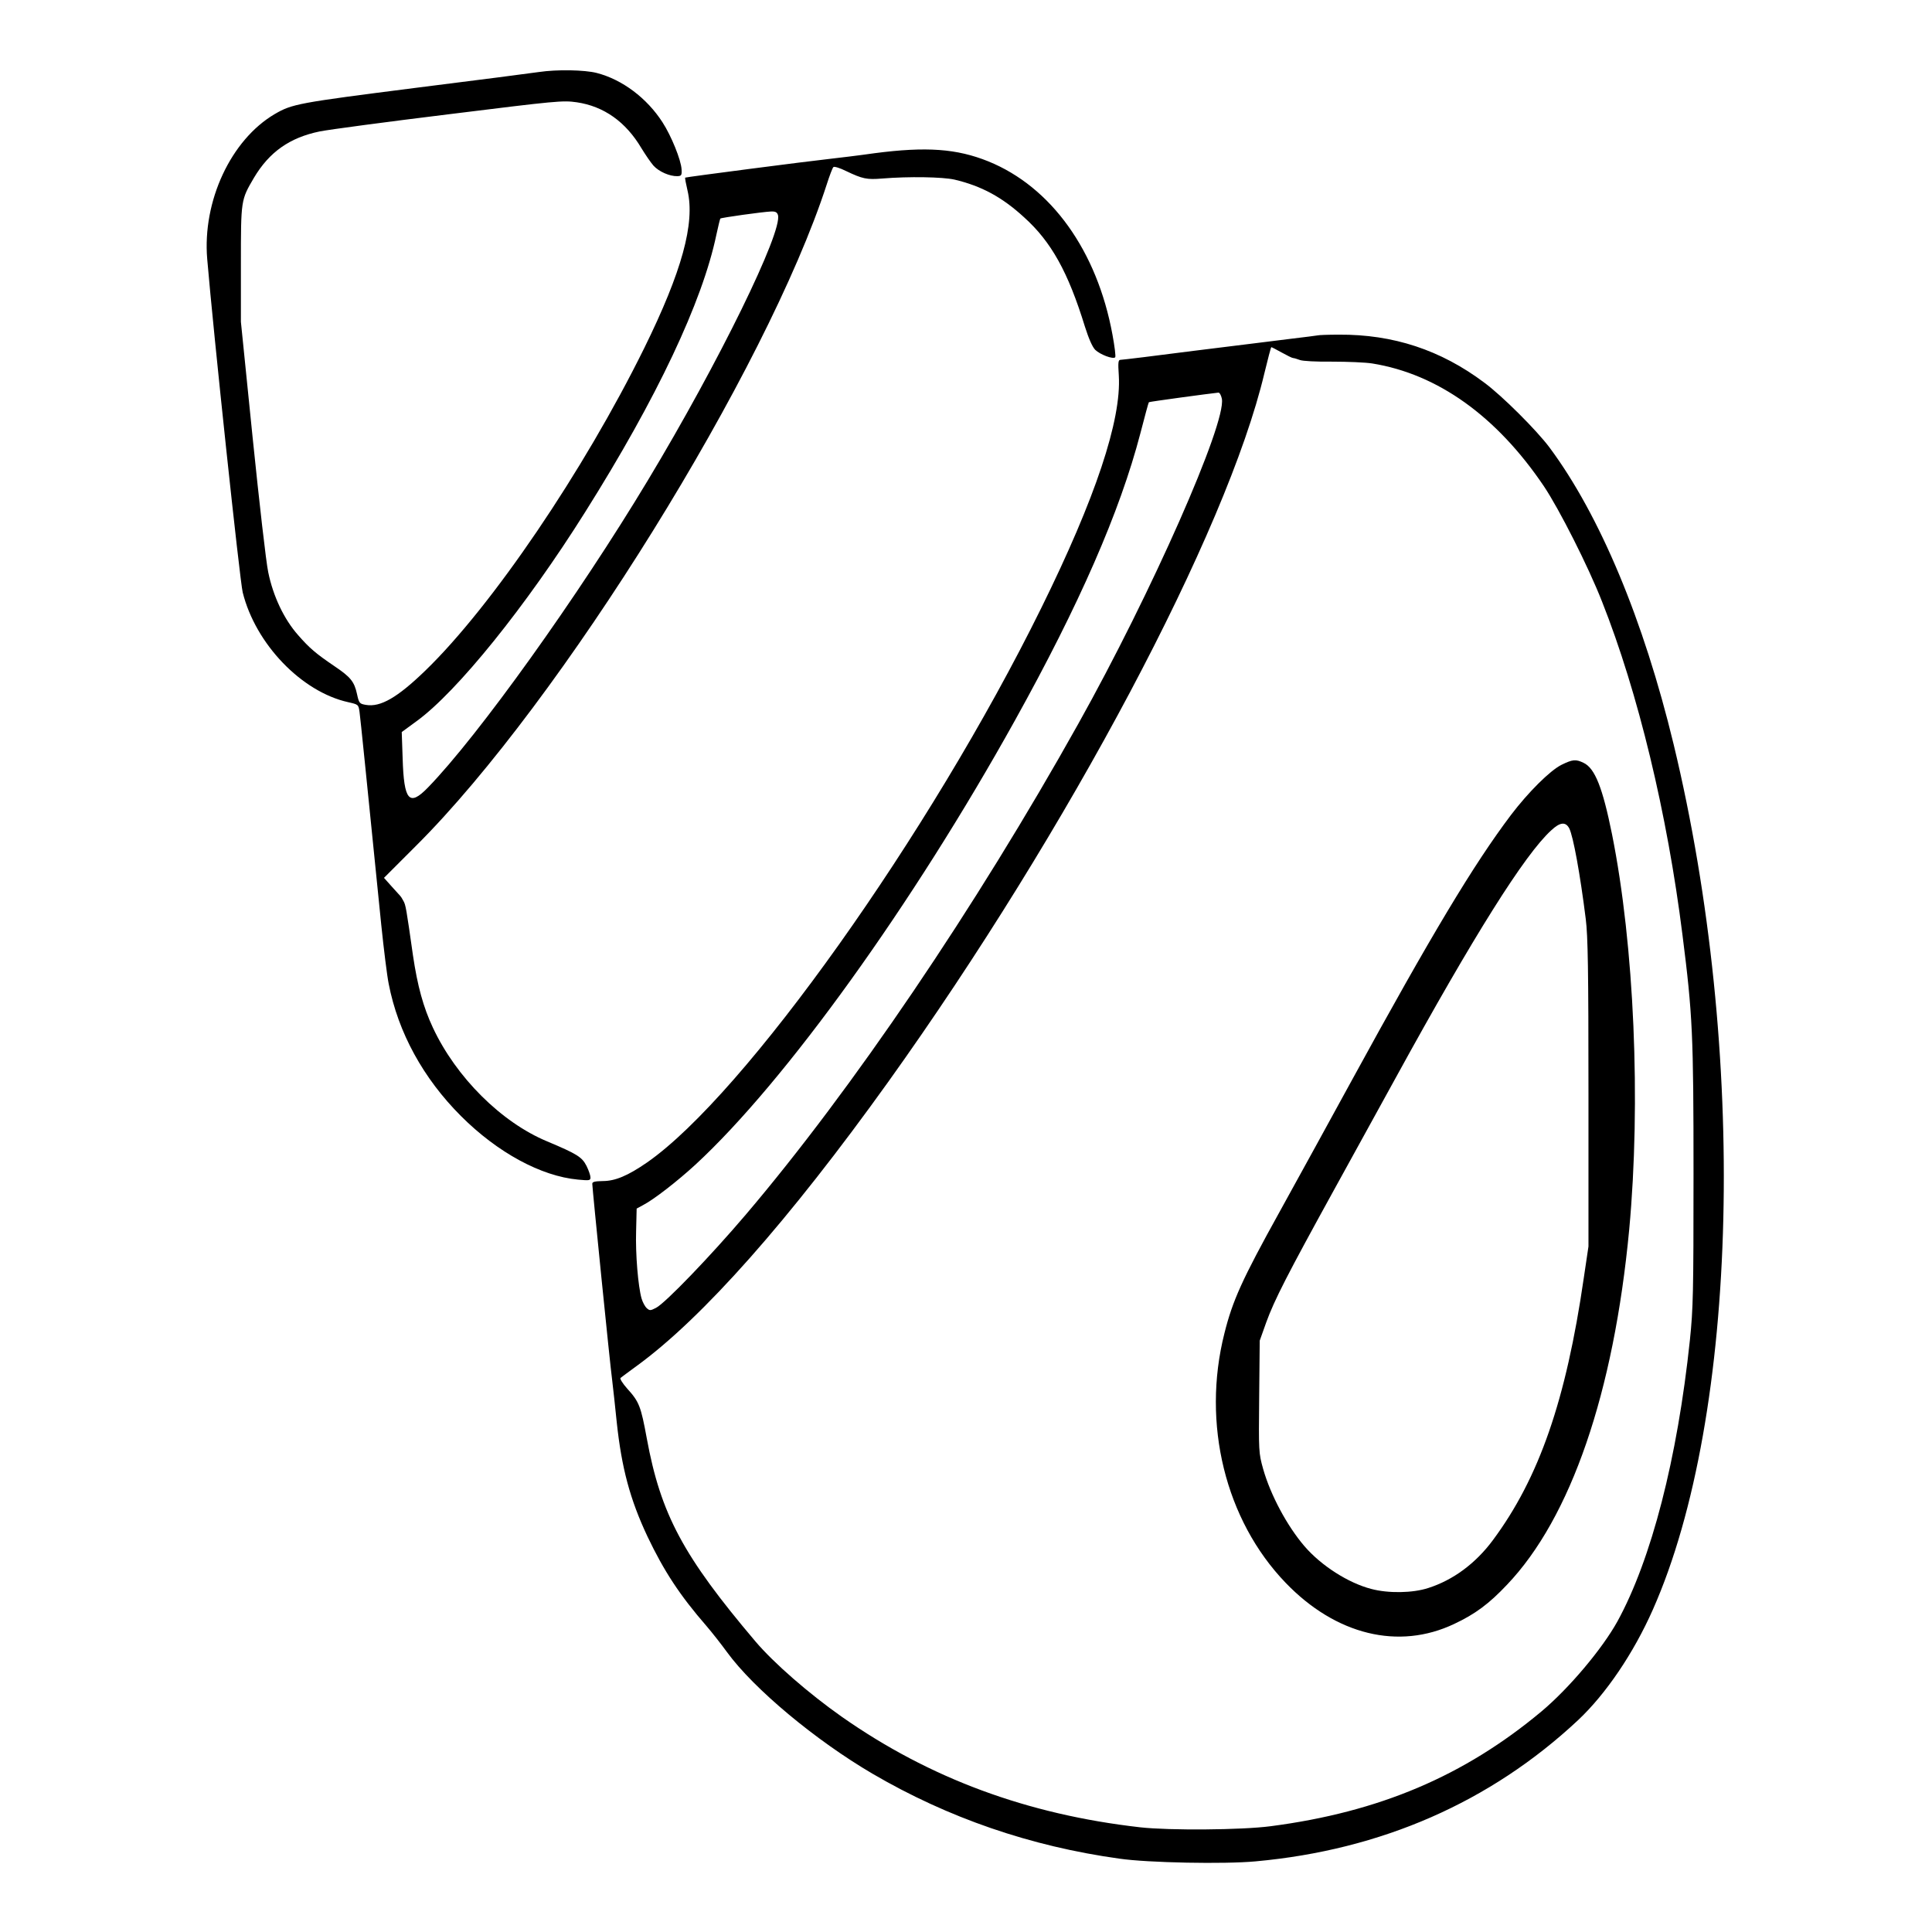 <?xml version="1.0" standalone="no"?>
<!DOCTYPE svg PUBLIC "-//W3C//DTD SVG 20010904//EN"
 "http://www.w3.org/TR/2001/REC-SVG-20010904/DTD/svg10.dtd">
<svg version="1.0" xmlns="http://www.w3.org/2000/svg"
 width="2048pt" height="2048pt" viewBox="0 0 2048 2048"
 preserveAspectRatio="xMidYMid meet">
<g transform="translate(0,2048) scale(0.192,-0.192)"
fill="#000000" stroke="none">
<path d="M2975 10269 c-33 -5 -341 -45 -685 -88 -643 -82 -677 -88 -773 -144
-242 -142 -400 -481 -373 -800 34 -405 180 -1776 196 -1841 71 -285 325 -549
582 -606 57 -13 57 -13 63 -54 5 -36 38 -362 120 -1176 14 -135 32 -281 41
-325 52 -269 191 -522 399 -730 202 -202 442 -332 646 -351 64 -6 69 -5 69 12
0 11 -10 40 -22 64 -25 49 -53 66 -217 135 -253 105 -503 354 -631 628 -53
113 -85 230 -110 399 -37 260 -40 279 -53 301 -6 12 -14 24 -17 27 -3 3 -24
26 -48 53 l-42 47 178 178 c797 794 1935 2627 2267 3652 15 47 31 89 36 94 4
5 35 -4 71 -22 90 -43 114 -48 198 -41 147 12 333 9 400 -6 148 -35 262 -96
384 -208 150 -135 243 -302 336 -604 21 -66 41 -112 57 -128 27 -26 98 -53
110 -41 4 4 -3 60 -15 125 -85 463 -338 816 -686 957 -174 70 -341 82 -626 45
-91 -13 -201 -26 -245 -31 -129 -14 -799 -101 -802 -104 -2 -2 4 -34 13 -72
42 -180 -31 -446 -239 -869 -335 -679 -841 -1425 -1209 -1781 -154 -149 -248
-203 -328 -189 -35 6 -38 9 -49 60 -15 69 -36 94 -125 154 -103 70 -137 99
-200 171 -78 88 -138 215 -165 347 -12 55 -50 390 -86 742 l-65 641 0 319 c0
356 0 353 72 476 85 143 198 222 363 256 49 10 371 53 714 95 596 74 628 77
705 66 150 -22 271 -108 357 -253 22 -36 52 -80 67 -97 30 -33 89 -59 132 -58
22 1 25 5 23 38 -3 52 -57 185 -105 259 -86 134 -223 237 -364 273 -67 17
-218 20 -319 5z m1320 -789 c28 -90 -326 -814 -718 -1465 -384 -639 -938
-1413 -1215 -1697 -103 -106 -132 -72 -139 162 l-5 145 82 60 c223 162 604
634 931 1155 396 629 647 1161 724 1530 10 47 20 87 22 90 5 5 233 37 280 39
24 1 33 -4 38 -19z M7275 8815 c-5 -1 -73 -10 -150 -19 -77 -10 -316 -39 -532
-66 -215 -28 -398 -50 -407 -50 -12 0 -14 -14 -9 -87 15 -245 -129 -677 -428
-1283 -616 -1250 -1639 -2687 -2176 -3061 -107 -74 -177 -103 -245 -103 -44
-1 -58 -4 -58 -15 0 -23 98 -999 110 -1086 5 -44 17 -147 25 -230 27 -253 73
-426 170 -632 90 -189 178 -324 325 -493 31 -36 82 -101 114 -145 148 -203
489 -487 803 -671 417 -244 873 -401 1363 -469 158 -23 581 -31 752 -15 694
63 1297 327 1781 780 153 144 306 369 413 611 475 1072 523 3082 114 4777
-166 687 -407 1264 -685 1638 -70 94 -261 285 -360 358 -241 181 -504 267
-803 265 -59 0 -111 -2 -117 -4z m-198 -95 c29 -16 57 -30 62 -30 5 0 22 -5
38 -11 16 -6 91 -10 179 -9 83 0 182 -4 220 -10 361 -58 687 -291 948 -678 85
-127 245 -443 321 -637 199 -502 360 -1170 444 -1840 56 -442 61 -550 61
-1321 0 -656 -2 -741 -20 -916 -69 -655 -213 -1212 -400 -1553 -84 -152 -267
-369 -418 -496 -428 -358 -898 -557 -1497 -635 -159 -21 -559 -24 -720 -6
-624 71 -1162 270 -1647 610 -182 128 -375 296 -477 416 -399 471 -523 702
-600 1121 -33 179 -42 202 -108 275 -25 28 -42 55 -37 59 5 4 45 34 89 66 363
264 842 805 1390 1570 995 1391 1869 3037 2076 3912 19 79 36 143 38 143 2 0
28 -13 58 -30z m-331 -255 c25 -135 -388 -1071 -793 -1795 -566 -1013 -1250
-2021 -1836 -2710 -194 -228 -444 -488 -495 -514 -31 -16 -35 -16 -51 -2 -10
9 -23 33 -29 54 -19 67 -34 245 -30 372 l3 124 35 19 c60 31 191 133 290 224
495 457 1199 1436 1764 2453 355 639 579 1151 692 1584 24 93 45 171 47 172 2
3 335 48 384 53 7 0 15 -15 19 -34z M8621 6444 c-64 -32 -184 -152 -279 -277
-206 -273 -439 -661 -877 -1462 -114 -209 -295 -538 -402 -732 -205 -370 -258
-487 -303 -668 -126 -498 5 -1031 338 -1377 277 -288 624 -373 931 -227 115
54 192 111 291 216 353 370 590 1061 675 1962 65 704 28 1568 -95 2182 -52
257 -94 364 -157 394 -43 21 -61 19 -122 -11z m43 -351 c22 -44 60 -252 91
-500 12 -95 15 -280 15 -963 l0 -845 -26 -175 c-98 -675 -247 -1104 -502
-1447 -95 -128 -219 -220 -357 -264 -86 -28 -220 -30 -314 -5 -127 33 -276
128 -369 236 -96 112 -187 282 -228 426 -25 90 -25 95 -22 400 l3 309 36 101
c45 124 117 264 373 729 109 198 264 479 344 625 429 782 711 1230 856 1362
49 46 80 49 100 11z"/>
</g>
</svg>
